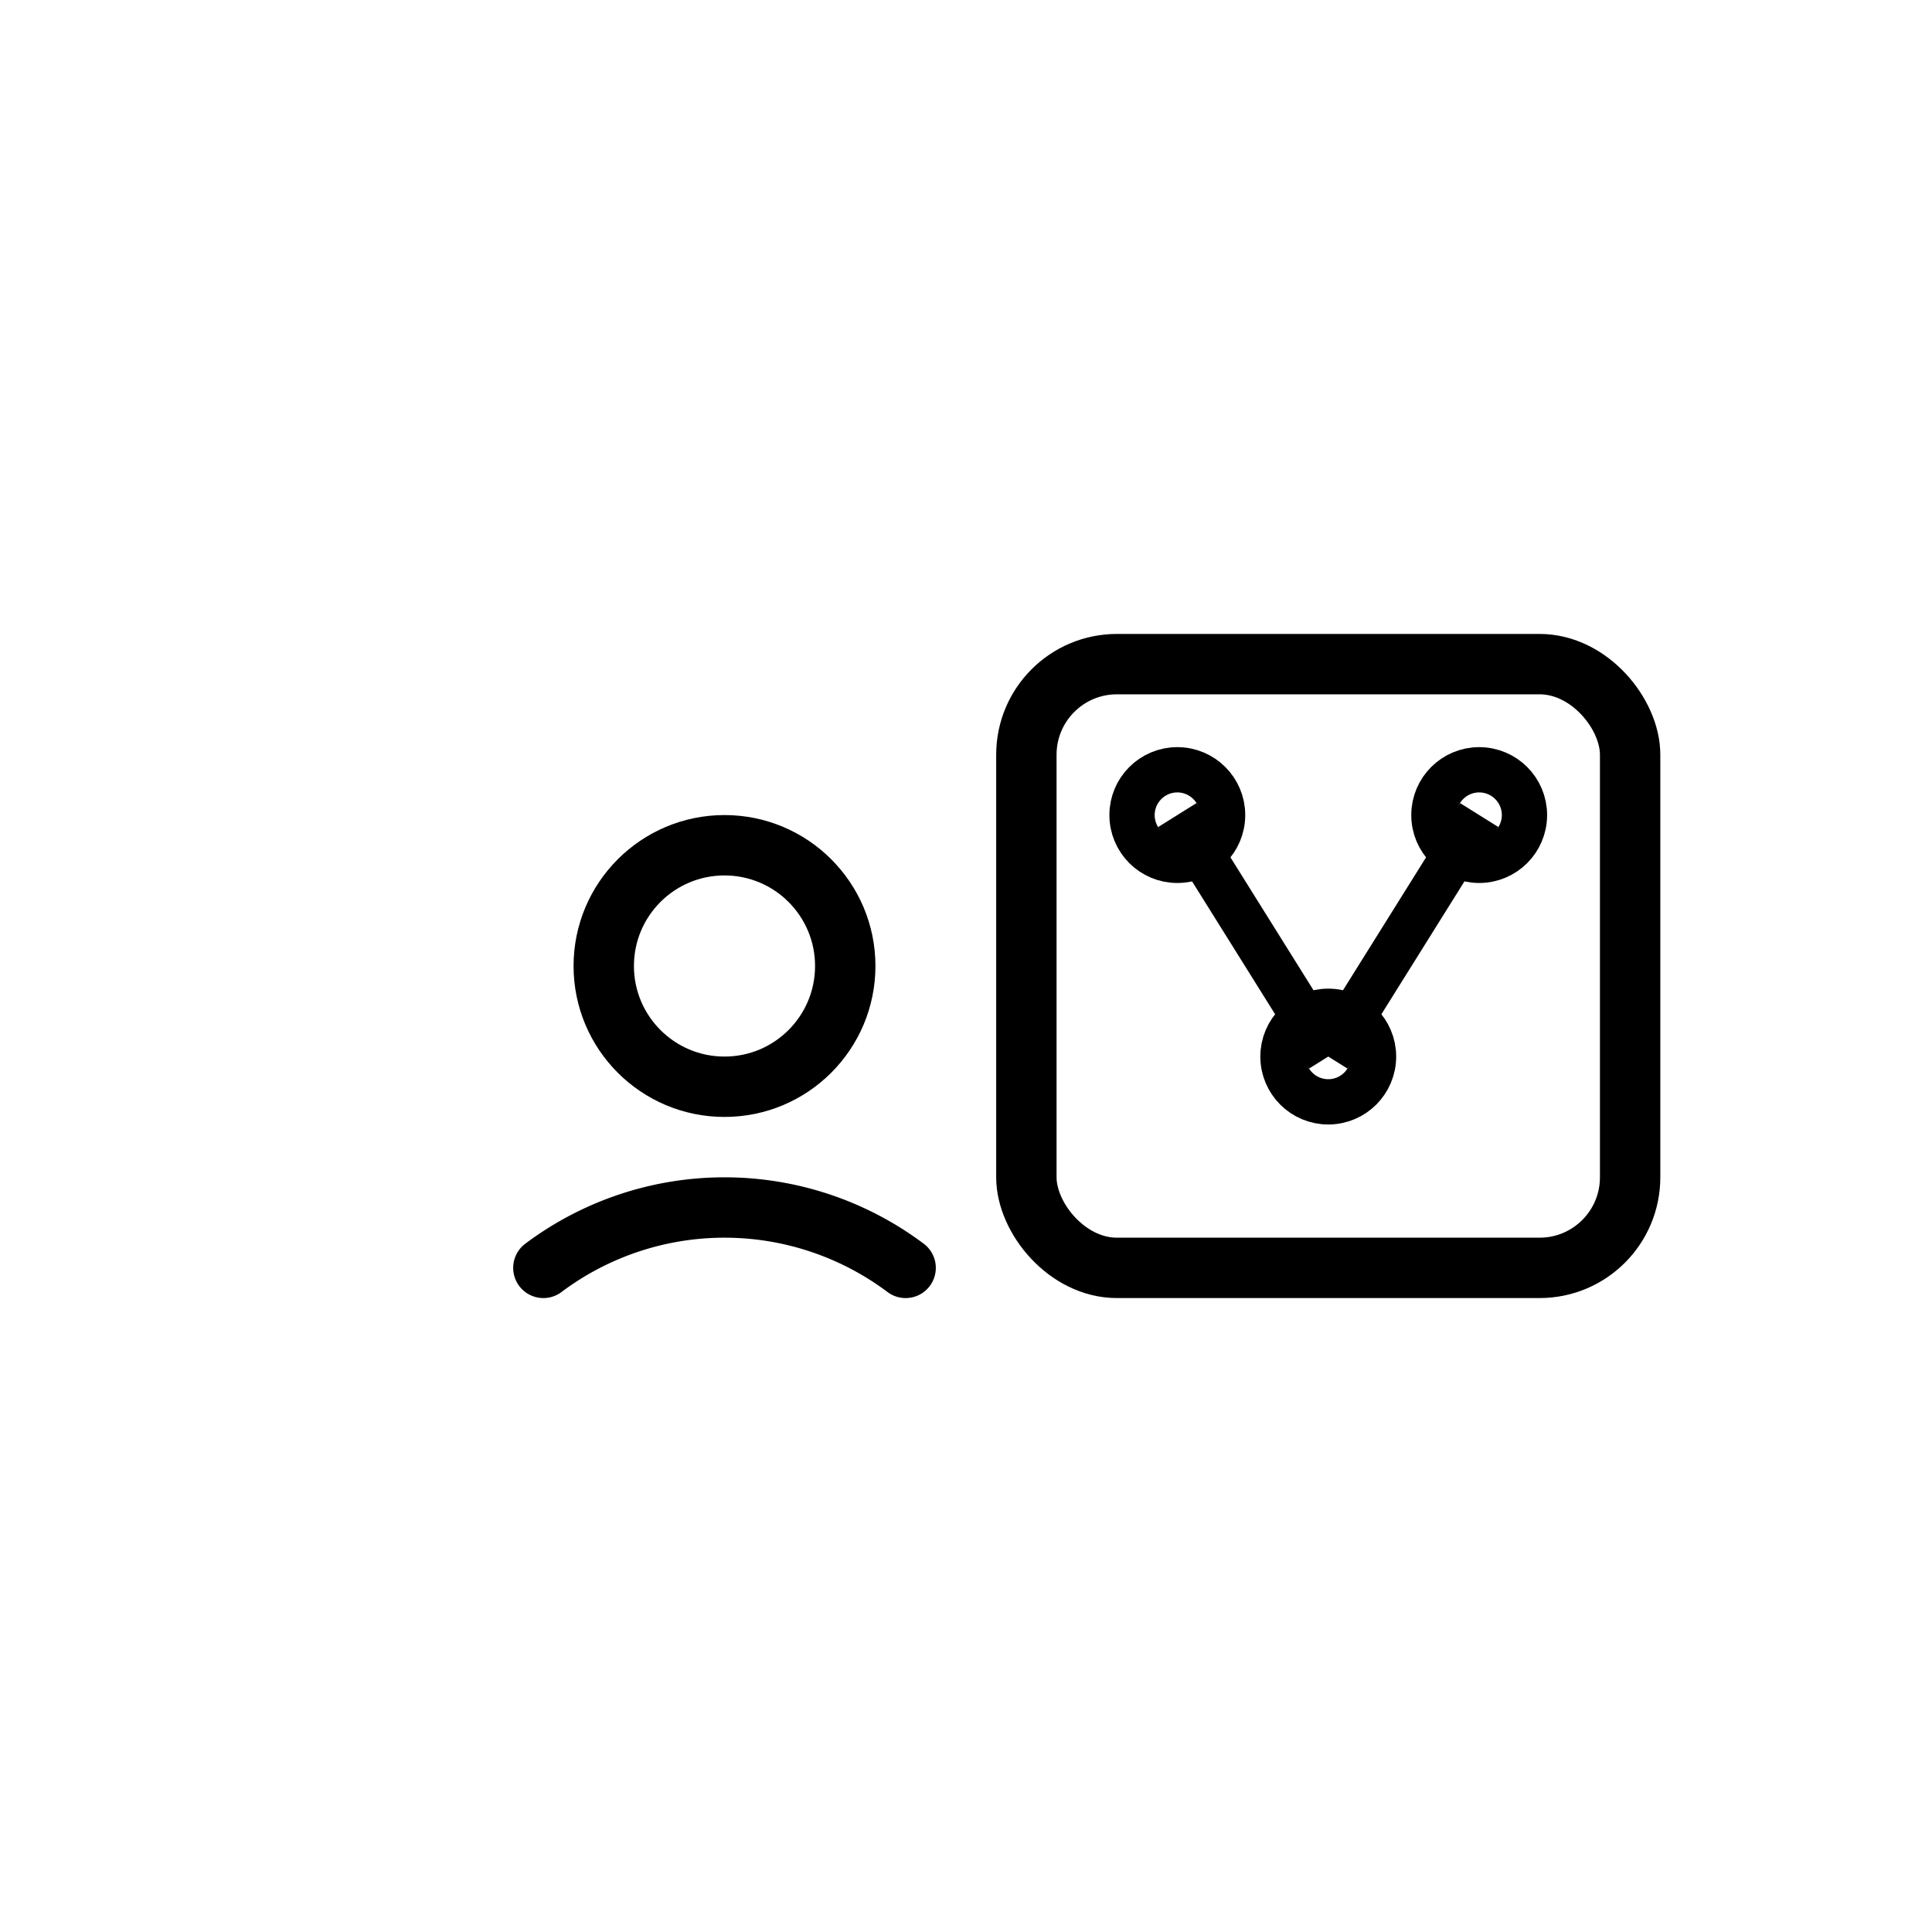 <svg xmlns="http://www.w3.org/2000/svg" viewBox="0 0 64 64" width="64" height="64" role="img" aria-labelledby="title desc">
  <title id="title">AI coding agent icon</title>
  <desc id="desc">Outline icon showing a human figure and an AI chip side by side, symbolizing a coding assistant that helps people</desc>

  <!-- human figure (center-left) -->
  <circle cx="24" cy="32" r="4" fill="none" stroke="currentColor" stroke-width="2"/>
  <path d="M18 42 a10 10 0 0 1 12 0" fill="none" stroke="currentColor" stroke-width="2" stroke-linecap="round"/>

  <!-- AI chip (center-right) -->
  <rect x="34" y="22" width="20" height="20" rx="3" ry="3"
        fill="none" stroke="currentColor" stroke-width="2"/>
  <circle cx="39" cy="27" r="1.5" fill="none" stroke="currentColor" stroke-width="1.5"/>
  <circle cx="49" cy="27" r="1.5" fill="none" stroke="currentColor" stroke-width="1.5"/>
  <circle cx="44" cy="35" r="1.5" fill="none" stroke="currentColor" stroke-width="1.5"/>
  <line x1="39" y1="27" x2="44" y2="35" stroke="currentColor" stroke-width="1.5"/>
  <line x1="49" y1="27" x2="44" y2="35" stroke="currentColor" stroke-width="1.5"/>
</svg>
